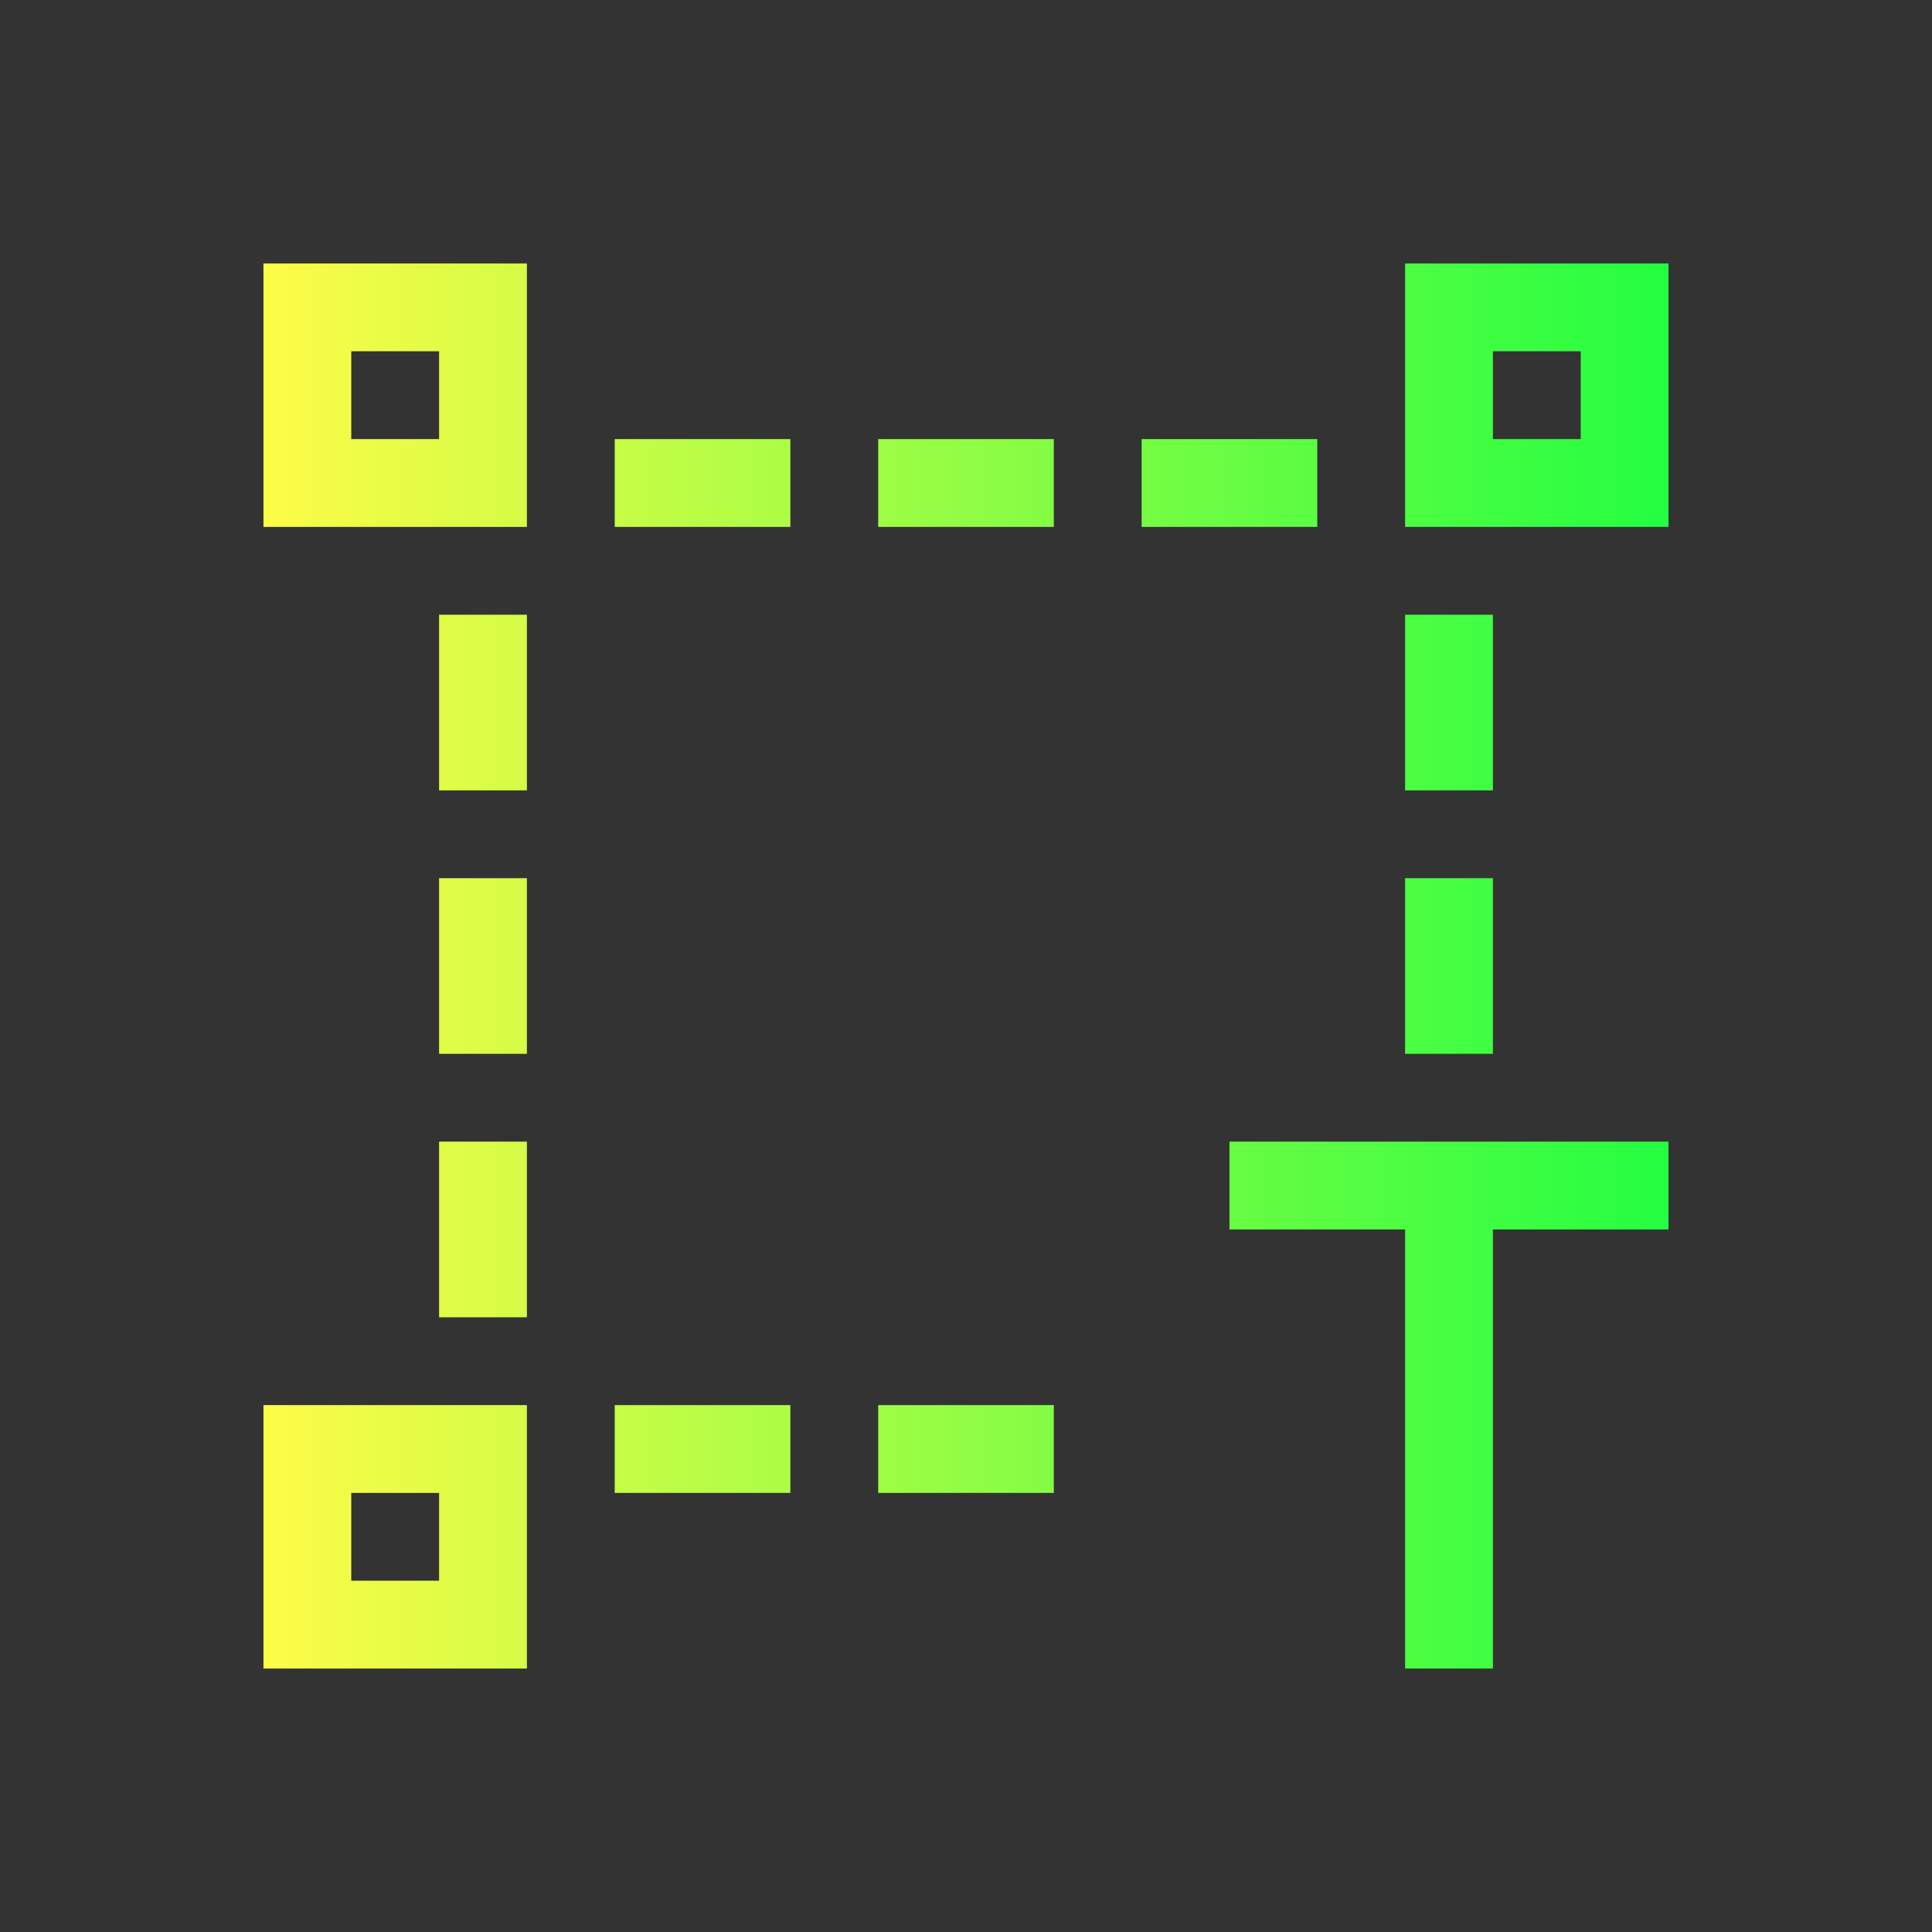 <svg width="22" height="22" viewBox="0 0 22 22" fill="none" xmlns="http://www.w3.org/2000/svg">
<rect x="0" y="0" width="22" height="22" fill="#333333" stroke="none"/>
<path d="M3 3V5V6H6V5V3H4H3ZM16 3V4V5V6H17H18H19V5V4V3H16ZM4 4H5V5H4V4ZM17 4H18V5H17V4ZM7 5V6H9V5H7ZM10 5V6H12V5H10ZM13 5V6H15V5H13ZM5 7V9H6V7H5ZM16 7V9H17V7H16ZM5 10V12H6V10H5ZM16 10V12H17V10H16ZM5 13V15H6V13H5ZM14 13V14H16V19H17V14H19V13H14ZM3 16V17V19H4H5H6V16H3ZM7 16V17H9V16H7ZM10 16V17H12V16H10ZM4 17H5V18H4V17Z" fill="url(#paint0_linear_10_14210)"/>
<defs>
<linearGradient id="paint0_linear_10_14210" x1="3" y1="11" x2="19" y2="11" gradientUnits="userSpaceOnUse">
<stop stop-color="#FDFC47"/>
<stop offset="1" stop-color="#24FE41"/>
</linearGradient>
</defs>
</svg>
